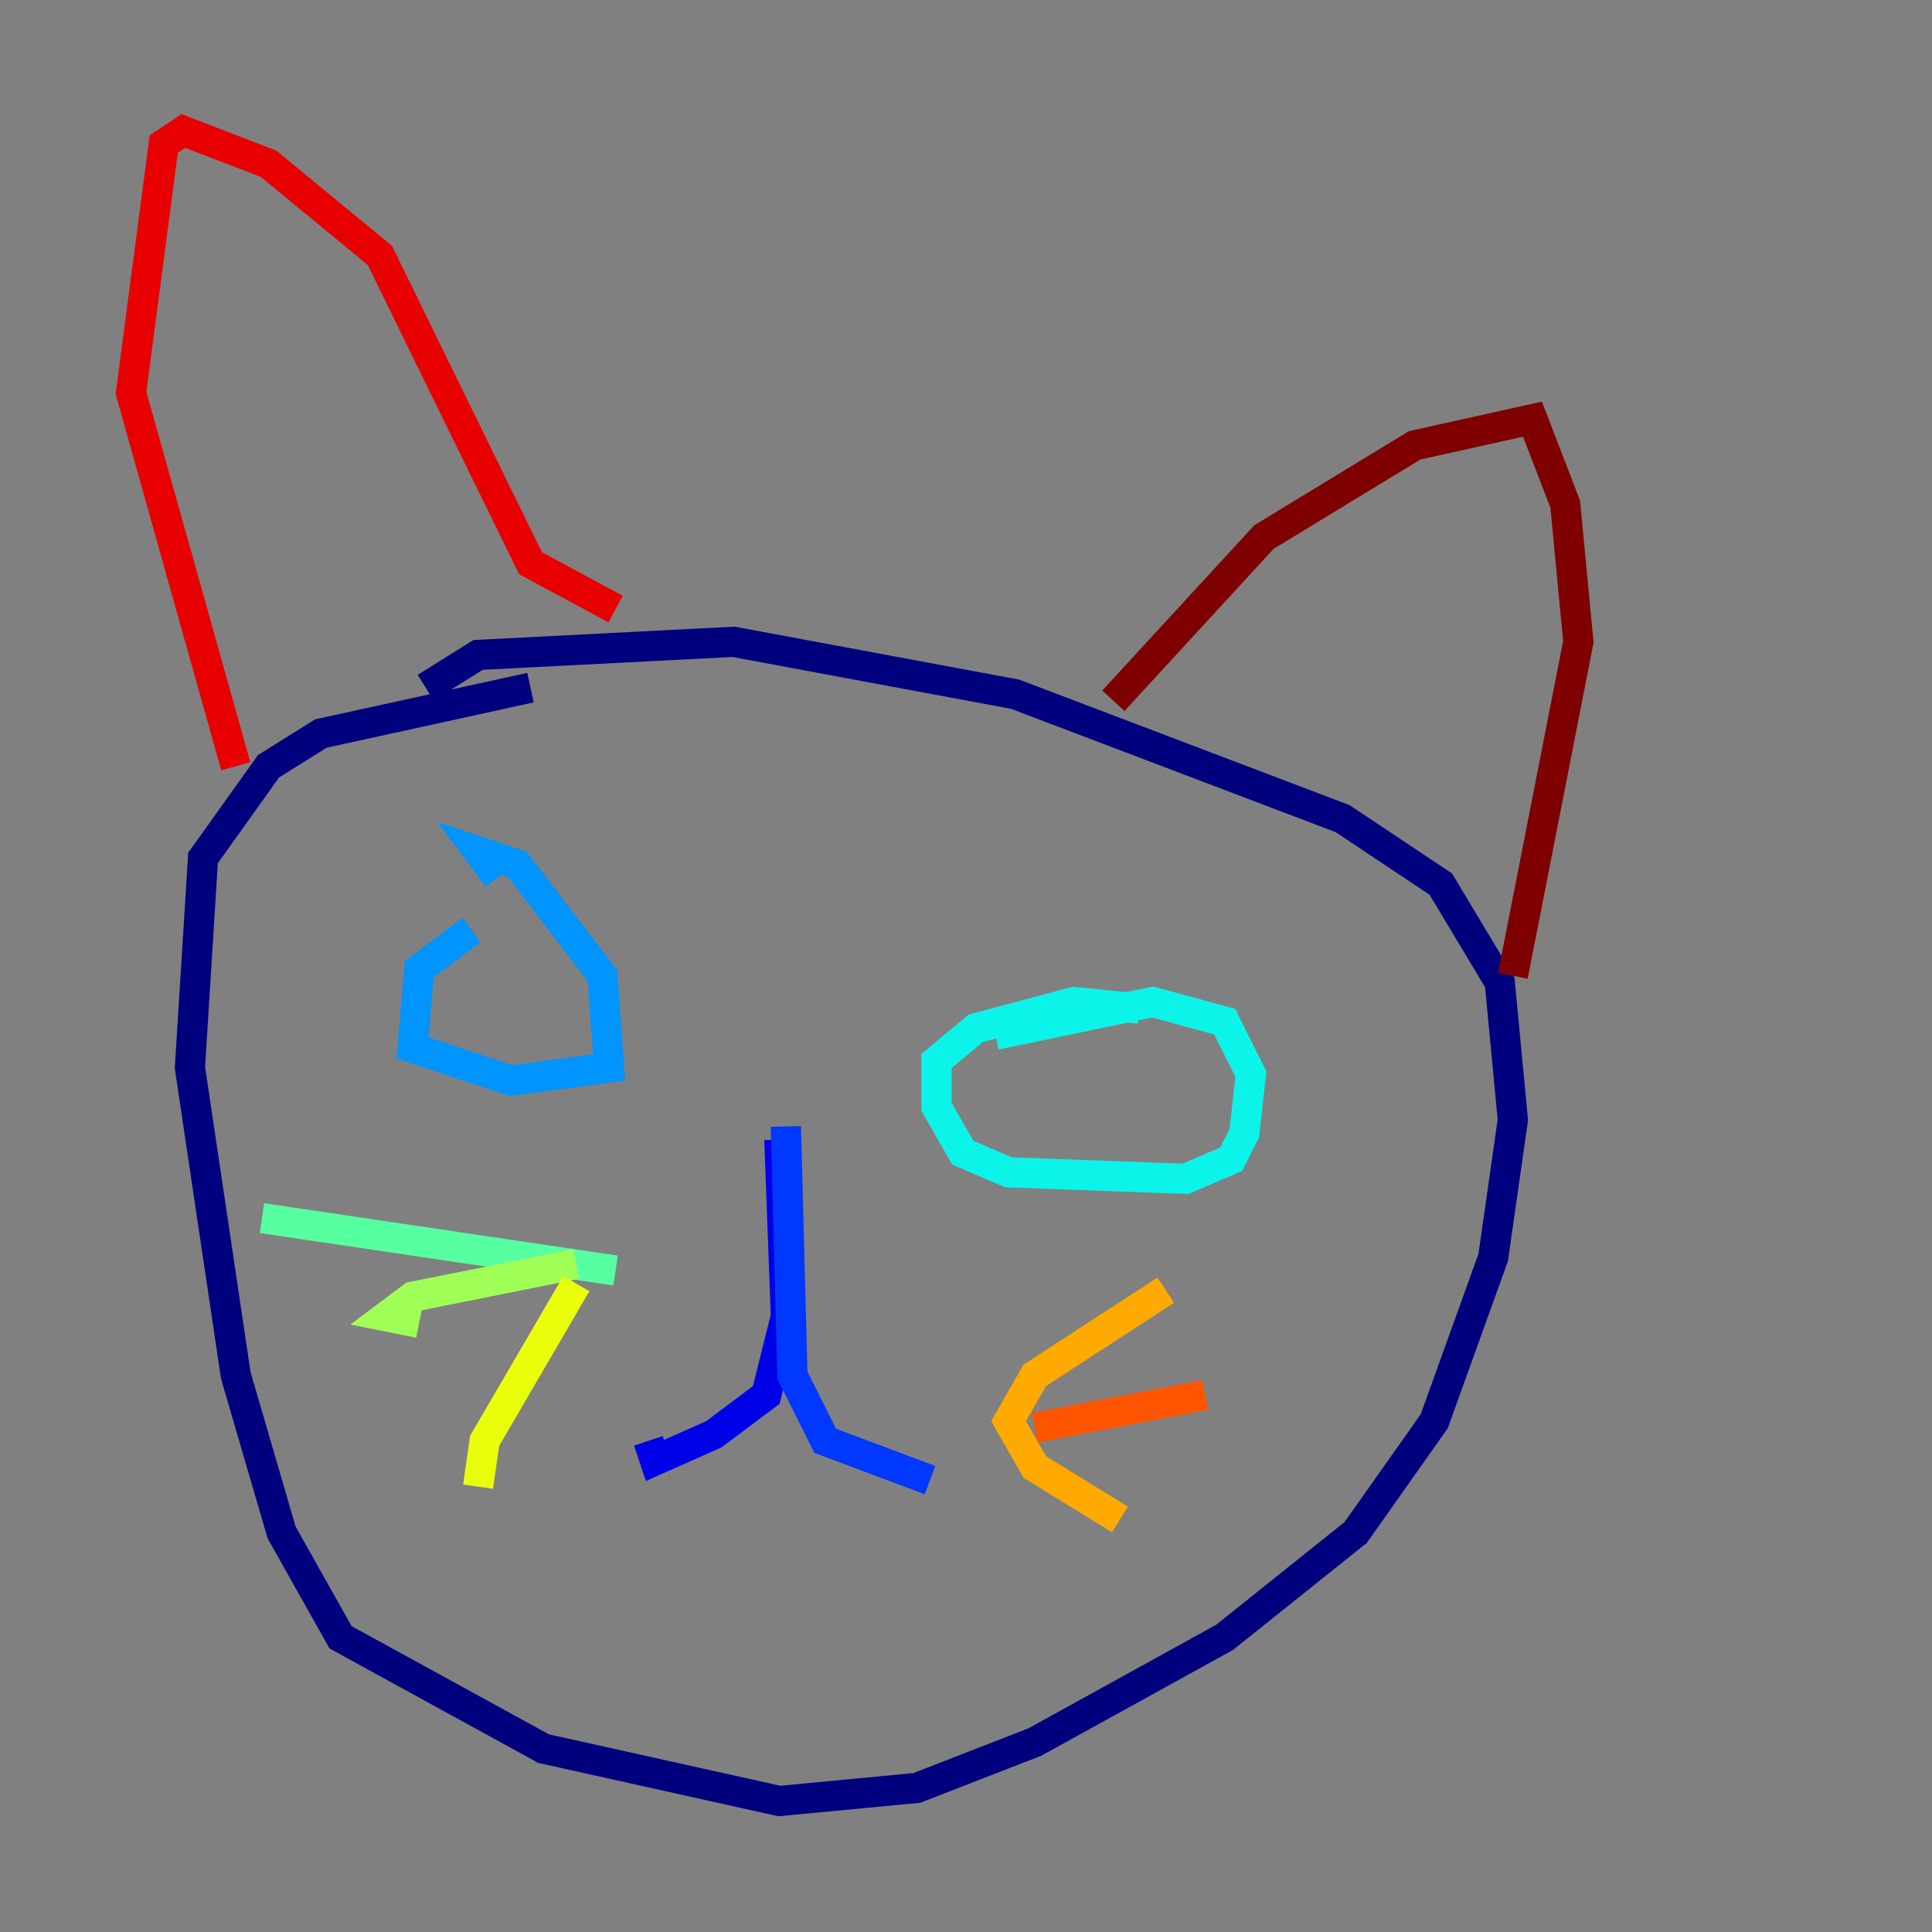 <?xml version="1.0" encoding="utf-8" ?>
<svg baseProfile="tiny" height="128" version="1.2" viewBox="0,0,128,128" width="128" xmlns="http://www.w3.org/2000/svg" xmlns:ev="http://www.w3.org/2001/xml-events" xmlns:xlink="http://www.w3.org/1999/xlink"><rect x="0" y="0" width="128" height="128" fill="#808080" stroke="none"/><defs /><polyline fill="none" points="35.146,45.559 21.261,48.597 17.79,50.766 13.451,56.841 12.583,70.725 15.62,91.119 18.658,101.532 22.563,108.475 36.014,115.851 51.634,119.322 60.746,118.454 68.556,115.417 81.139,108.475 89.817,101.532 95.024,94.156 98.929,83.308 100.231,74.197 99.363,65.085 95.458,58.576 88.949,54.237 67.254,45.993 48.597,42.522 31.675,43.39 28.203,45.559" stroke="#00007f" stroke-width="2" /><polyline fill="none" points="51.634,75.498 52.068,87.214 50.766,92.42 47.295,95.024 43.39,96.759 42.956,95.458" stroke="#0000e8" stroke-width="2" /><polyline fill="none" points="52.068,74.63 52.502,91.119 54.671,95.458 61.614,98.061" stroke="#0038ff" stroke-width="2" /><polyline fill="none" points="31.241,61.614 27.77,64.217 27.336,69.424 33.844,71.593 40.352,70.725 39.919,64.651 34.278,57.275 31.675,56.407 32.976,58.142" stroke="#0094ff" stroke-width="2" /><polyline fill="none" points="75.498,66.82 71.159,66.386 64.651,68.122 62.047,70.291 62.047,73.329 63.783,76.366 66.82,77.668 78.536,78.102 81.573,76.8 82.441,75.064 82.875,71.159 81.139,67.688 76.366,66.386 65.953,68.556" stroke="#0cf4ea" stroke-width="2" /><polyline fill="none" points="40.786,84.176 17.356,80.705" stroke="#56ffa0" stroke-width="2" /><polyline fill="none" points="38.183,83.742 27.336,85.912 25.6,87.214 27.77,87.647" stroke="#a0ff56" stroke-width="2" /><polyline fill="none" points="38.183,85.044 32.108,95.458 31.675,98.495" stroke="#eaff0c" stroke-width="2" /><polyline fill="none" points="77.234,85.478 68.556,91.119 66.82,94.156 68.556,97.193 74.197,100.664" stroke="#ffaa00" stroke-width="2" /><polyline fill="none" points="68.556,94.59 79.837,92.42" stroke="#ff5500" stroke-width="2" /><polyline fill="none" points="15.62,50.766 8.678,26.034 10.848,9.546 12.149,8.678 17.79,10.848 25.166,16.922 35.146,37.315 40.786,40.352" stroke="#e80000" stroke-width="2" /><polyline fill="none" points="73.763,46.427 83.742,35.58 93.722,29.505 101.532,27.77 103.702,33.41 104.57,42.522 100.231,64.651" stroke="#7f0000" stroke-width="2" /></svg>